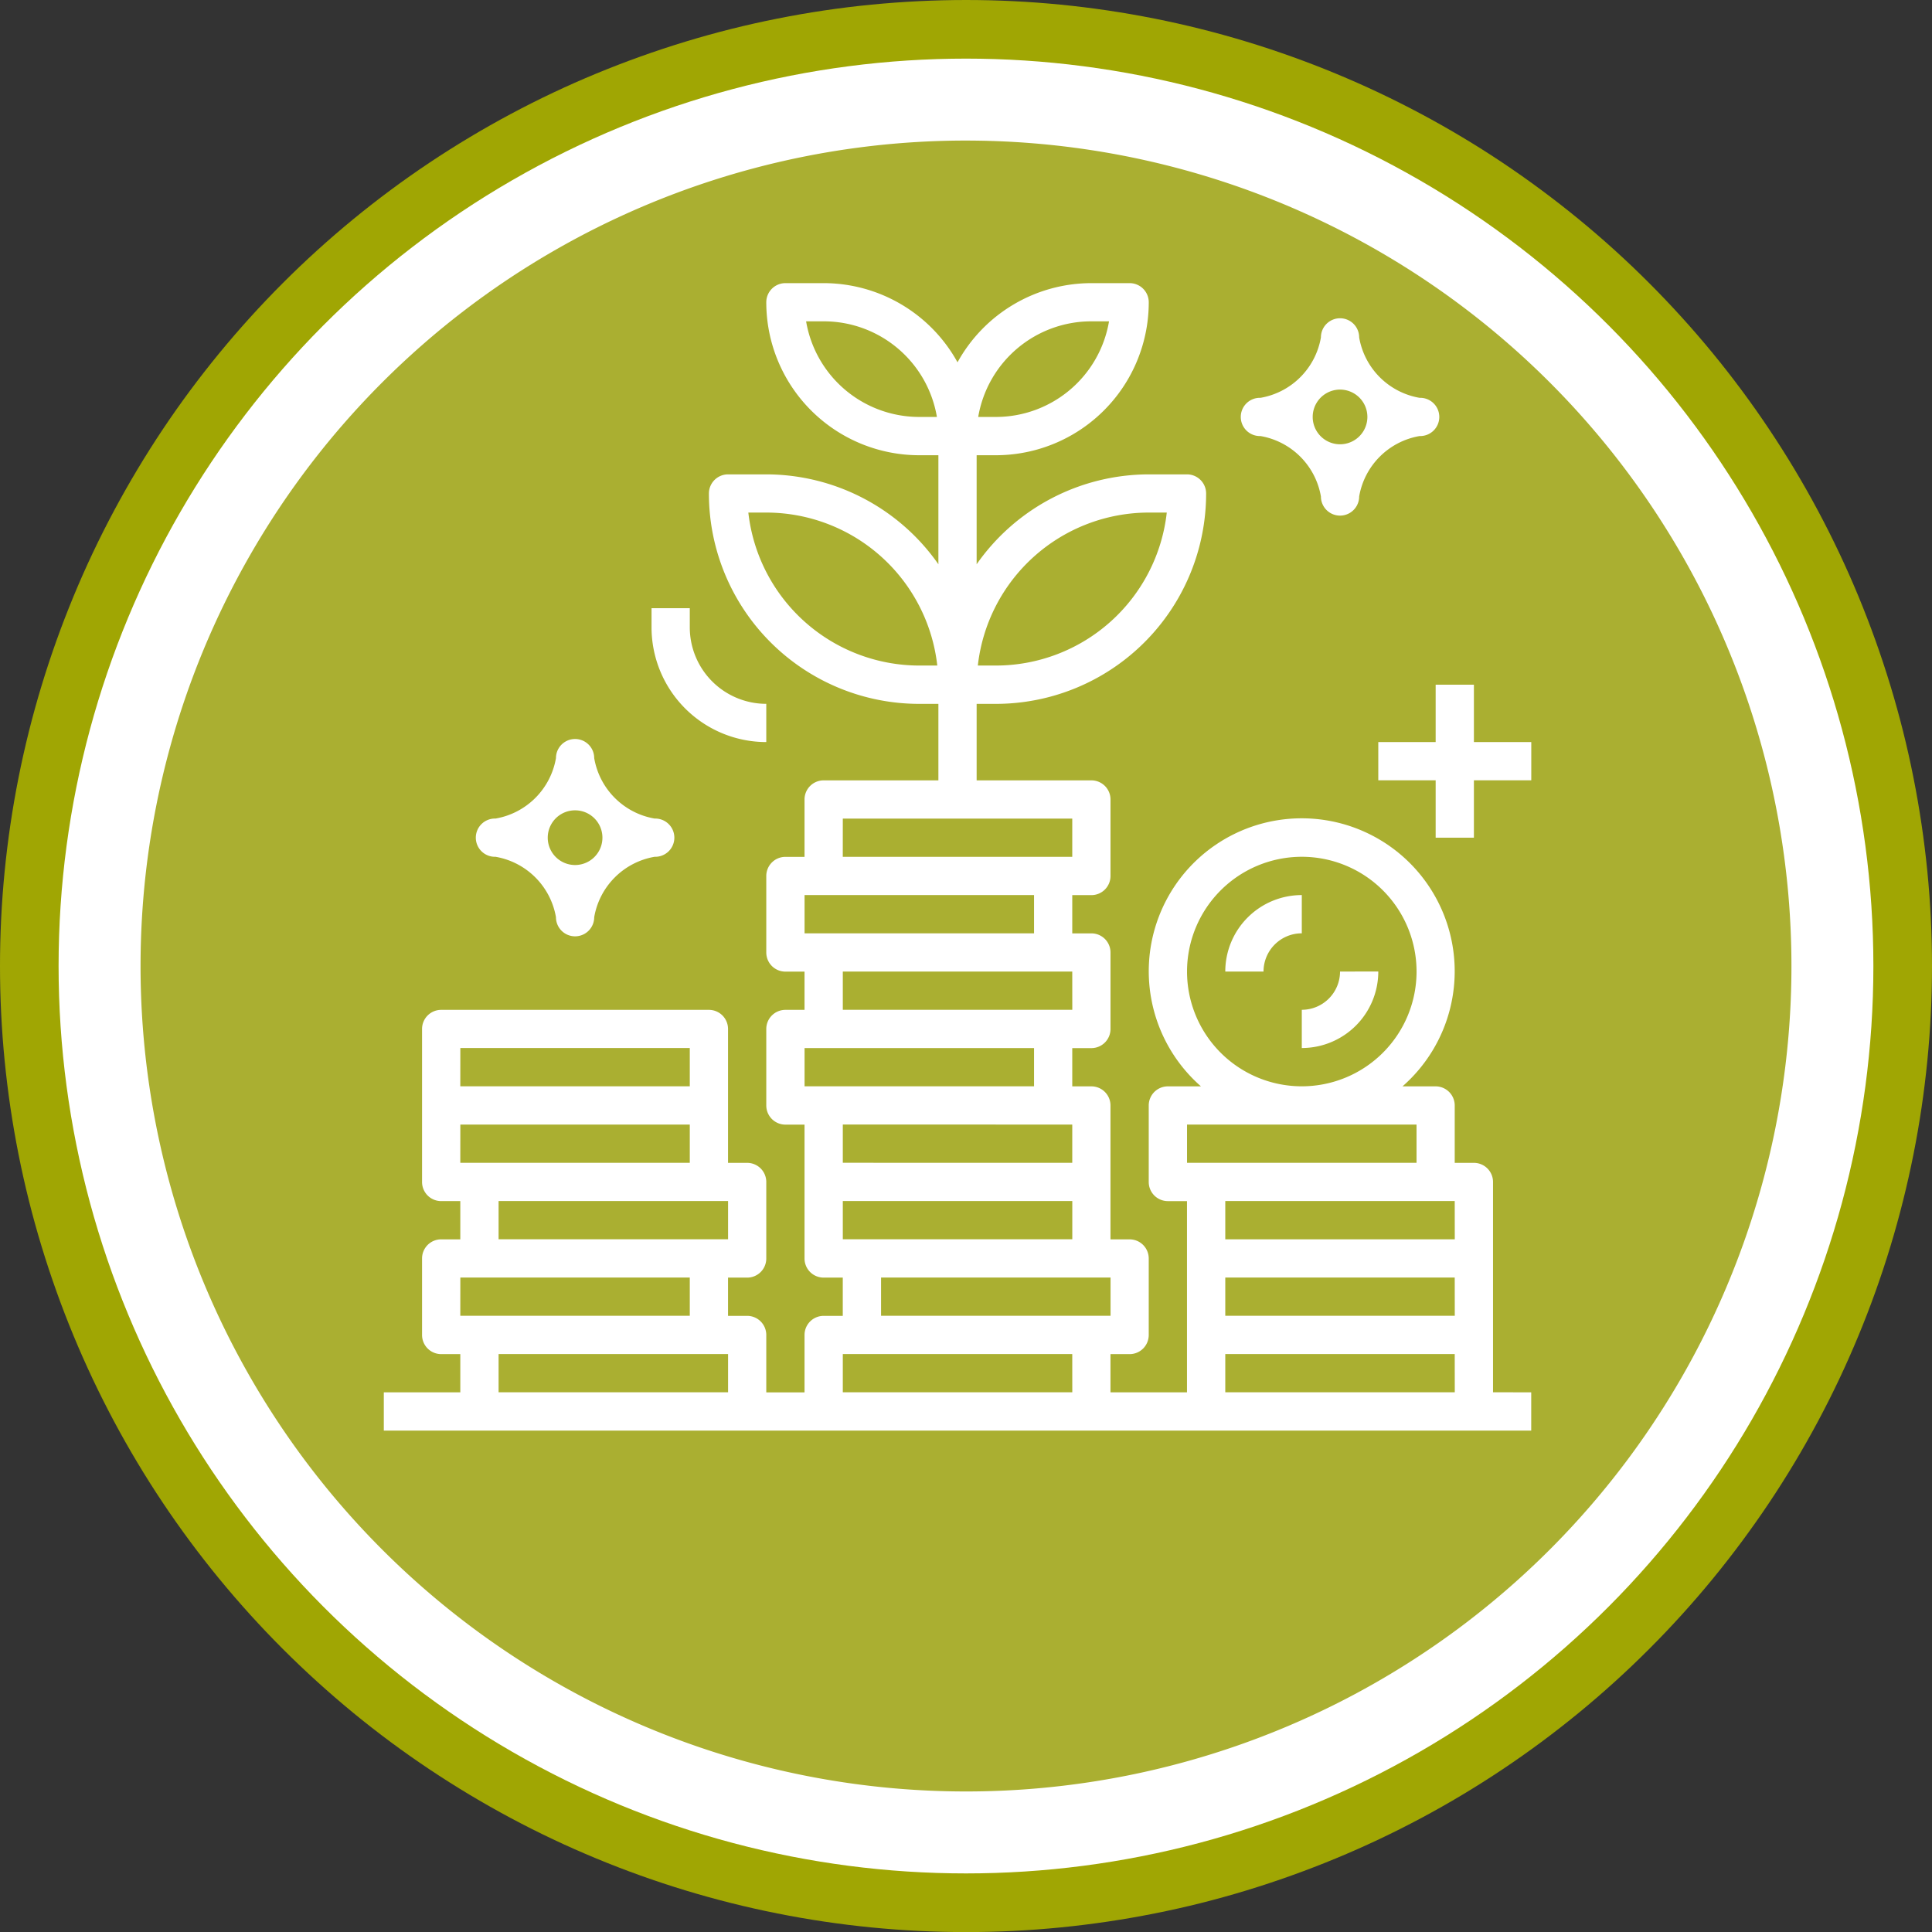 <svg xmlns="http://www.w3.org/2000/svg" width="106.584" height="106.587" viewBox="0 0 106.584 106.587"><rect x="0" y="0" width="106.584" height="106.587" fill="#333333" stroke="none"/><g transform="translate(-242.146 -8492.908)"><path d="M295.437,8492.908q2.619,0,5.224.257t5.174.768q2.568.51,5.073,1.271t4.924,1.762q2.416,1,4.728,2.235t4.486,2.688q2.175,1.456,4.2,3.116t3.875,3.513q1.851,1.852,3.512,3.875t3.115,4.2q1.455,2.177,2.689,4.486t2.236,4.728q1,2.418,1.762,4.924t1.271,5.072q.51,2.569.767,5.173t.257,5.225q0,2.618-.257,5.224t-.767,5.174q-.512,2.568-1.271,5.072t-1.762,4.924q-1,2.418-2.236,4.729t-2.689,4.485q-1.456,2.177-3.115,4.2t-3.512,3.875q-1.851,1.852-3.875,3.513t-4.2,3.115q-2.178,1.456-4.486,2.689t-4.728,2.235q-2.418,1-4.924,1.763t-5.073,1.271q-2.568.511-5.174.769t-5.224.257q-2.618,0-5.224-.257t-5.173-.769q-2.566-.51-5.073-1.271t-4.924-1.763q-2.418-1-4.727-2.235t-4.486-2.689q-2.178-1.453-4.2-3.115t-3.875-3.513q-1.851-1.852-3.512-3.875t-3.116-4.2q-1.455-2.177-2.688-4.485t-2.236-4.729q-1-2.417-1.762-4.924t-1.271-5.072q-.51-2.568-.767-5.174t-.257-5.224q0-2.618.257-5.225t.767-5.173q.51-2.566,1.271-5.072t1.762-4.924q1-2.418,2.236-4.728t2.688-4.486q1.455-2.177,3.116-4.2t3.512-3.875q1.852-1.852,3.875-3.513t4.2-3.116q2.177-1.453,4.486-2.688t4.727-2.235q2.42-1,4.924-1.762t5.073-1.271q2.568-.513,5.173-.768T295.437,8492.908Z" fill="#a0a603"/><circle cx="50.059" cy="50.059" r="50.059" transform="translate(245.378 8496.142)" fill="#fff"/><path d="M295.437,8500.663A45.538,45.538,0,1,1,249.9,8546.2a45.538,45.538,0,0,1,45.538-45.538Z" fill="#aaaf31"/><path d="M324.513,8569.716v-11.6a1.056,1.056,0,0,0-1.055-1.056H322.4v-3.165a1.055,1.055,0,0,0-1.055-1.055h-1.826a8.439,8.439,0,1,0-11.119,0h-1.826a1.055,1.055,0,0,0-1.055,1.055v4.221a1.055,1.055,0,0,0,1.055,1.055h1.055v10.55h-4.22v-2.109h1.055a1.055,1.055,0,0,0,1.055-1.056v-4.22a1.054,1.054,0,0,0-1.055-1.055h-1.055v-7.386a1.054,1.054,0,0,0-1.055-1.055H301.3v-2.11h1.055a1.055,1.055,0,0,0,1.055-1.055v-4.22a1.054,1.054,0,0,0-1.055-1.055H301.3v-2.11h1.055a1.055,1.055,0,0,0,1.055-1.055v-4.221a1.054,1.054,0,0,0-1.055-1.055h-6.33v-4.22h1.055a11.605,11.605,0,0,0,11.605-11.606,1.055,1.055,0,0,0-1.055-1.055h-2.11a11.605,11.605,0,0,0-9.495,4.959v-6.015h1.055a8.439,8.439,0,0,0,8.44-8.439,1.055,1.055,0,0,0-1.055-1.055h-2.11a8.441,8.441,0,0,0-7.385,4.367,8.44,8.44,0,0,0-7.385-4.367h-2.11a1.055,1.055,0,0,0-1.055,1.055,8.44,8.44,0,0,0,8.44,8.439h1.055v6.015a11.6,11.6,0,0,0-9.495-4.959h-2.11a1.055,1.055,0,0,0-1.055,1.055,11.606,11.606,0,0,0,11.605,11.606h1.055v4.22h-6.33a1.054,1.054,0,0,0-1.055,1.055v3.165h-1.055a1.055,1.055,0,0,0-1.055,1.056v4.22a1.055,1.055,0,0,0,1.055,1.055h1.055v2.11h-1.055a1.054,1.054,0,0,0-1.055,1.055v4.22a1.056,1.056,0,0,0,1.055,1.056h1.055v7.385a1.054,1.054,0,0,0,1.055,1.055h1.055v2.11h-1.055a1.054,1.054,0,0,0-1.055,1.055v3.165h-2.11v-3.165a1.054,1.054,0,0,0-1.055-1.055h-1.055v-2.11h1.055a1.054,1.054,0,0,0,1.055-1.055v-4.22a1.055,1.055,0,0,0-1.055-1.056h-1.055v-7.385a1.054,1.054,0,0,0-1.055-1.055h-14.77a1.054,1.054,0,0,0-1.055,1.055v8.44a1.054,1.054,0,0,0,1.055,1.055h1.055v2.11h-1.055a1.054,1.054,0,0,0-1.055,1.055v4.22a1.055,1.055,0,0,0,1.055,1.056h1.055v2.109h-4.22v2.11h63.3v-2.11Zm-18.991-48.531h.992a9.495,9.495,0,0,1-9.432,8.44h-.991A9.5,9.5,0,0,1,305.522,8521.185Zm-3.165-10.55h.971a6.331,6.331,0,0,1-6.246,5.275h-.97A6.33,6.33,0,0,1,302.357,8510.635Zm-9.495,5.275a6.33,6.33,0,0,1-6.245-5.275h.97a6.331,6.331,0,0,1,6.246,5.275Zm0,13.715a9.5,9.5,0,0,1-9.432-8.44h.992a9.5,9.5,0,0,1,9.432,8.44Zm-10.55,29.541v2.11h-12.66v-2.11Zm-14.77-8.44H280.2v2.11h-12.66Zm0,4.221H280.2v2.109h-12.66Zm0,8.439H280.2v2.11h-12.66Zm14.77,6.33h-12.66v-2.109h12.66Zm21.1-6.33v2.11h-12.66v-2.11Zm-2.11-4.22v2.11h-12.66v-2.11Zm-12.66-2.11v-2.109H301.3v2.109Zm12.66-8.439h-12.66v-2.11H301.3Zm-12.66-10.55H301.3v2.109h-12.66Zm-2.11,4.22h12.66v2.11h-12.66Zm0,10.55v-2.11h12.66v2.11Zm14.77,16.88h-12.66v-2.109H301.3Zm6.33-23.21a6.331,6.331,0,1,1,6.331,6.33A6.33,6.33,0,0,1,307.632,8546.506Zm0,8.44h12.661v2.109H307.632Zm14.771,14.77H309.742v-2.109H322.4Zm0-4.22H309.742v-2.11H322.4Zm0-4.22H309.742v-2.11H322.4Z" fill="#fff"/><path d="M316.073,8546.506a2.111,2.111,0,0,1-2.11,2.11v2.109a4.221,4.221,0,0,0,4.22-4.22Z" fill="#fff"/><path d="M309.742,8546.506h2.11a2.109,2.109,0,0,1,2.111-2.109v-2.11A4.22,4.22,0,0,0,309.742,8546.506Z" fill="#fff"/><path d="M320.461,8514.855a4.082,4.082,0,0,1-3.333-3.334,1.055,1.055,0,1,0-2.11,0,4.084,4.084,0,0,1-3.334,3.334,1.055,1.055,0,1,0,0,2.109,4.085,4.085,0,0,1,3.334,3.334,1.055,1.055,0,0,0,2.11,0,4.083,4.083,0,0,1,3.333-3.334,1.055,1.055,0,1,0,0-2.109Zm-4.388,2.563a1.508,1.508,0,1,1,0-3.017,1.508,1.508,0,0,1,0,3.017Z" fill="#fff"/><path d="M278.261,8538.066a4.084,4.084,0,0,1-3.334-3.334,1.055,1.055,0,1,0-2.11,0,4.086,4.086,0,0,1-3.334,3.334,1.055,1.055,0,1,0,0,2.109,4.083,4.083,0,0,1,3.334,3.333,1.055,1.055,0,1,0,2.11,0,4.081,4.081,0,0,1,3.334-3.333,1.055,1.055,0,1,0,0-2.109Zm-4.389,2.563a1.508,1.508,0,1,1,0-3.017,1.508,1.508,0,1,1,0,3.017Z" fill="#fff"/><path d="M323.458,8533.846v-3.165h-2.11v3.165h-3.165v2.109h3.165v3.166h2.11v-3.166h3.165v-2.109Z" fill="#fff"/><path d="M280.2,8527.515v-1.055h-2.11v1.055a6.331,6.331,0,0,0,6.33,6.331v-2.109A4.221,4.221,0,0,1,280.2,8527.515Z" fill="#fff"/></g></svg>